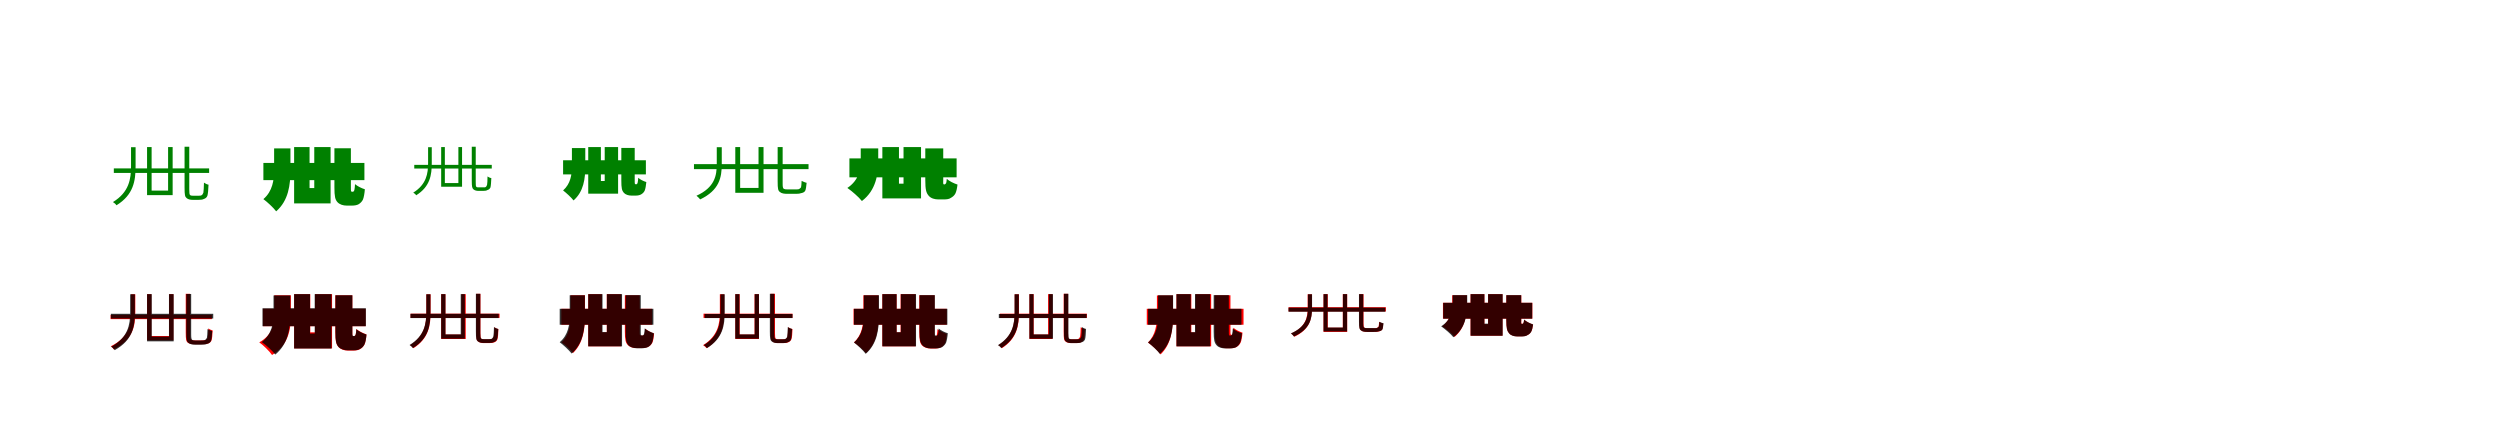 <?xml version="1.0" encoding="UTF-8"?>
<svg width="1700" height="300" xmlns="http://www.w3.org/2000/svg">
<rect width="100%" height="100%" fill="white"/>
<g fill="green" transform="translate(100 100) scale(0.1 -0.1)"><path d="M0.0 0.0V-327.0H174.0V0.0H143.0V-296.0H31.0V0.0ZM-226.0 -145.0V-176.0H422.0V-145.0ZM-109.0 -1.0V-131.0C-109.0 -217.0 -122.0 -307.0 -232.0 -374.0C-223.0 -379.0 -213.0 -388.0 -208.0 -396.0C-92.0 -325.0 -78.0 -229.0 -78.0 -131.0V-1.0ZM255.0 2.0V-274.0C255.0 -328.0 258.0 -338.0 269.0 -347.0C279.0 -356.0 295.0 -359.0 310.0 -359.0C317.0 -359.0 343.0 -359.0 350.0 -359.0C363.0 -359.0 378.0 -358.0 386.0 -353.0C396.0 -350.0 405.0 -344.0 410.0 -332.0C414.0 -321.0 417.0 -286.0 418.0 -256.0C407.0 -254.0 396.0 -248.0 387.0 -242.0C386.0 -275.0 385.0 -299.0 383.0 -310.0C380.0 -319.0 375.0 -326.0 370.0 -328.0C366.0 -331.0 355.0 -331.0 346.0 -331.0C335.0 -331.0 319.0 -331.0 312.0 -331.0C303.0 -331.0 297.0 -330.0 293.0 -327.0C288.0 -323.0 287.0 -309.0 287.0 -287.0V2.0Z"/></g>
<g fill="green" transform="translate(200 100) scale(0.1 -0.1)"><path d="M0.0 0.0V-383.0H248.0V0.0H137.0V-279.0H105.0V0.0ZM-209.0 -108.0V-225.0H478.0V-108.0ZM-136.0 -9.0V-153.0C-136.0 -224.0 -146.0 -300.0 -209.0 -354.0C-183.0 -373.0 -141.0 -412.0 -122.0 -437.0C-38.0 -364.0 -25.0 -257.0 -25.0 -156.0V-9.0ZM274.0 -8.0V-273.0C274.0 -337.0 279.0 -357.0 295.0 -375.0C310.0 -391.0 334.0 -398.0 357.0 -398.0C369.0 -398.0 382.0 -398.0 395.0 -398.0C411.0 -398.0 429.0 -395.0 440.0 -388.0C452.0 -380.0 462.0 -370.0 468.0 -357.0C474.0 -343.0 479.0 -315.0 481.0 -287.0C458.0 -280.0 430.0 -266.0 414.0 -252.0C413.0 -269.0 412.0 -284.0 410.0 -291.0C408.0 -297.0 407.0 -300.0 404.0 -302.0C403.0 -303.0 401.0 -304.0 398.0 -304.0C396.0 -304.0 395.0 -304.0 393.0 -304.0C391.0 -304.0 388.0 -302.0 387.0 -299.0C386.0 -295.0 386.0 -287.0 386.0 -273.0V-8.0Z"/></g>
<g fill="green" transform="translate(300 100) scale(0.1 -0.1)"><path d="M0.0 0.0V-270.0H142.0V0.0H117.0V-245.0H25.0V0.0ZM-183.0 -121.0V-146.0H344.0V-121.0ZM-89.0 -1.0V-109.0C-89.0 -180.0 -100.0 -254.0 -190.0 -310.0C-182.0 -314.0 -174.0 -321.0 -170.0 -328.0C-75.0 -269.0 -64.0 -189.0 -64.0 -109.0V-1.0ZM208.0 2.0V-227.0C208.0 -272.0 211.0 -280.0 220.0 -288.0C228.0 -295.0 241.0 -298.0 253.0 -298.0C259.0 -298.0 280.0 -298.0 286.0 -298.0C296.0 -298.0 308.0 -297.0 315.0 -292.0C323.0 -290.0 330.0 -285.0 335.0 -275.0C338.0 -266.0 340.0 -236.0 341.0 -211.0C332.0 -210.0 323.0 -205.0 315.0 -200.0C315.0 -228.0 314.0 -248.0 312.0 -257.0C310.0 -264.0 306.0 -270.0 302.0 -272.0C299.0 -275.0 290.0 -274.0 282.0 -274.0C273.0 -274.0 261.0 -274.0 255.0 -274.0C248.0 -274.0 243.0 -274.0 240.0 -271.0C235.0 -268.0 235.0 -256.0 235.0 -238.0V2.0Z"/></g>
<g fill="green" transform="translate(400 100) scale(0.1 -0.1)"><path d="M0.0 0.0V-317.0H203.0V0.0H112.0V-231.0H86.0V0.0ZM-171.0 -90.0V-186.0H392.0V-90.0ZM-111.0 -7.0V-129.0C-111.0 -188.0 -120.0 -250.0 -171.0 -295.0C-150.0 -311.0 -115.0 -343.0 -100.0 -363.0C-31.0 -303.0 -20.0 -215.0 -20.0 -131.0V-7.0ZM225.0 -6.0V-227.0C225.0 -280.0 229.0 -296.0 242.0 -311.0C254.0 -324.0 274.0 -330.0 293.0 -330.0C303.0 -330.0 313.0 -330.0 324.0 -330.0C337.0 -330.0 352.0 -327.0 361.0 -321.0C371.0 -315.0 379.0 -307.0 384.0 -296.0C389.0 -284.0 393.0 -261.0 395.0 -238.0C376.0 -232.0 353.0 -221.0 340.0 -209.0C339.0 -223.0 338.0 -236.0 336.0 -242.0C335.0 -247.0 334.0 -249.0 331.0 -251.0C331.0 -252.0 329.0 -253.0 327.0 -253.0C325.0 -253.0 324.0 -253.0 322.0 -253.0C321.0 -253.0 318.0 -251.0 317.0 -249.0C316.0 -245.0 316.0 -239.0 316.0 -227.0V-6.0Z"/></g>
<g fill="green" transform="translate(500 100) scale(0.1 -0.1)"><path d="M0.0 0.0V-311.0H192.0V0.0H158.0V-278.0H33.0V0.0ZM-281.0 -116.0V-150.0H498.0V-116.0ZM-126.0 -1.0V-116.0C-126.0 -194.0 -140.0 -275.0 -264.0 -331.0C-256.0 -337.0 -245.0 -348.0 -239.0 -356.0C-109.0 -294.0 -92.0 -208.0 -92.0 -116.0V-1.0ZM288.0 0.0V-233.0C288.0 -285.0 291.0 -297.0 304.0 -306.0C315.0 -316.0 335.0 -318.0 353.0 -318.0C360.0 -318.0 394.0 -318.0 403.0 -318.0C418.0 -318.0 436.0 -318.0 445.0 -314.0C458.0 -312.0 470.0 -307.0 475.0 -298.0C480.0 -290.0 483.0 -265.0 485.0 -243.0C474.0 -241.0 462.0 -235.0 451.0 -230.0C450.0 -251.0 449.0 -267.0 447.0 -274.0C443.0 -280.0 436.0 -285.0 430.0 -287.0C426.0 -288.0 411.0 -288.0 400.0 -288.0C385.0 -288.0 363.0 -288.0 354.0 -288.0C342.0 -288.0 335.0 -287.0 330.0 -284.0C323.0 -280.0 322.0 -268.0 322.0 -248.0V0.0Z"/></g>
<g fill="green" transform="translate(600 100) scale(0.1 -0.1)"><path d="M0.0 0.0V-349.0H263.0V0.0H144.0V-249.0H113.0V0.0ZM-224.0 -77.0V-206.0H505.0V-77.0ZM-147.0 -9.0V-89.0C-147.0 -149.0 -158.0 -225.0 -238.0 -278.0C-208.0 -299.0 -161.0 -339.0 -139.0 -367.0C-42.0 -293.0 -28.0 -183.0 -28.0 -93.0V-9.0ZM292.0 -9.0V-224.0C292.0 -290.0 298.0 -311.0 315.0 -331.0C330.0 -349.0 356.0 -356.0 380.0 -356.0C393.0 -356.0 406.0 -356.0 420.0 -356.0C436.0 -356.0 455.0 -354.0 465.0 -346.0C478.0 -339.0 489.0 -330.0 496.0 -317.0C503.0 -304.0 508.0 -281.0 511.0 -255.0C486.0 -247.0 455.0 -232.0 438.0 -216.0C437.0 -228.0 436.0 -239.0 434.0 -244.0C431.0 -249.0 430.0 -251.0 427.0 -252.0C427.0 -253.0 425.0 -254.0 423.0 -254.0C421.0 -254.0 421.0 -254.0 419.0 -254.0C417.0 -254.0 415.0 -252.0 414.0 -249.0C413.0 -245.0 414.0 -237.0 414.0 -223.0V-9.0Z"/></g>
<g fill="red" transform="translate(100 200) scale(0.1 -0.1)"><path d="M0.0 0.0V-314.0H179.0V0.0H150.0V-285.0H29.0V0.0ZM-248.0 -141.0V-170.0H441.0V-141.0ZM-109.0 -1.0V-123.0C-109.0 -207.0 -123.0 -293.0 -247.0 -355.0C-239.0 -359.0 -230.0 -369.0 -226.0 -376.0C-96.0 -309.0 -80.0 -218.0 -80.0 -123.0V-1.0ZM263.0 2.0V-261.0C263.0 -311.0 266.0 -322.0 278.0 -331.0C289.0 -339.0 308.0 -341.0 323.0 -341.0C330.0 -341.0 362.0 -341.0 371.0 -341.0C385.0 -341.0 403.0 -340.0 412.0 -337.0C423.0 -334.0 433.0 -327.0 438.0 -316.0C442.0 -307.0 445.0 -275.0 446.0 -247.0C436.0 -244.0 425.0 -240.0 417.0 -233.0C416.0 -263.0 415.0 -285.0 412.0 -296.0C410.0 -305.0 404.0 -309.0 397.0 -312.0C392.0 -314.0 378.0 -315.0 367.0 -315.0C355.0 -315.0 333.0 -315.0 324.0 -315.0C313.0 -315.0 306.0 -313.0 301.0 -310.0C294.0 -307.0 293.0 -294.0 293.0 -274.0V2.0Z"/></g>
<g fill="black" opacity=".8" transform="translate(100 200) scale(0.1 -0.1)"><path d="M0.0 0.0V-321.0H181.0V0.0H149.0V-289.0H32.0V0.0ZM-246.0 -134.0V-166.0H450.0V-134.0ZM-115.0 -1.0V-125.0C-115.0 -208.0 -129.0 -295.0 -244.0 -358.0C-235.0 -363.0 -225.0 -373.0 -220.0 -381.0C-98.0 -313.0 -83.0 -221.0 -83.0 -125.0V-1.0ZM267.0 1.0V-259.0C267.0 -312.0 270.0 -323.0 282.0 -332.0C292.0 -341.0 310.0 -344.0 326.0 -344.0C333.0 -344.0 362.0 -344.0 370.0 -344.0C383.0 -344.0 400.0 -343.0 408.0 -338.0C419.0 -336.0 429.0 -330.0 434.0 -319.0C439.0 -309.0 442.0 -278.0 443.0 -251.0C432.0 -249.0 421.0 -243.0 411.0 -238.0C410.0 -266.0 409.0 -287.0 407.0 -297.0C403.0 -304.0 398.0 -311.0 392.0 -313.0C388.0 -315.0 376.0 -315.0 366.0 -315.0C354.0 -315.0 335.0 -315.0 328.0 -315.0C318.0 -315.0 311.0 -314.0 307.0 -311.0C301.0 -307.0 300.0 -294.0 300.0 -272.0V1.0Z"/></g>
<g fill="red" transform="translate(200 200) scale(0.1 -0.1)"><path d="M0.0 0.0V-369.0H258.0V0.0H142.0V-260.0H110.0V0.0ZM-212.0 -100.0V-218.0H486.0V-100.0ZM-135.0 -8.0V-138.0C-135.0 -206.0 -148.0 -278.0 -237.0 -328.0C-210.0 -347.0 -168.0 -388.0 -150.0 -414.0C-38.0 -346.0 -22.0 -241.0 -22.0 -141.0V-8.0ZM280.0 -8.0V-258.0C280.0 -321.0 286.0 -342.0 302.0 -360.0C317.0 -376.0 341.0 -384.0 365.0 -384.0C377.0 -384.0 391.0 -384.0 404.0 -384.0C420.0 -384.0 439.0 -381.0 450.0 -373.0C463.0 -366.0 472.0 -355.0 479.0 -342.0C485.0 -329.0 490.0 -302.0 492.0 -274.0C468.0 -266.0 439.0 -251.0 423.0 -237.0C422.0 -253.0 421.0 -267.0 419.0 -273.0C417.0 -280.0 416.0 -282.0 413.0 -284.0C412.0 -285.0 410.0 -286.0 407.0 -286.0C405.0 -286.0 404.0 -286.0 402.0 -286.0C400.0 -286.0 397.0 -284.0 396.0 -281.0C396.0 -277.0 396.0 -270.0 396.0 -257.0V-8.0Z"/></g>
<g fill="black" opacity=".8" transform="translate(200 200) scale(0.1 -0.1)"><path d="M0.0 0.0V-370.0H254.0V0.0H140.0V-268.0H108.0V0.0ZM-215.0 -96.0V-218.0H488.0V-96.0ZM-140.0 -9.0V-129.0C-140.0 -196.0 -150.0 -272.0 -220.0 -326.0C-192.0 -345.0 -148.0 -385.0 -128.0 -411.0C-39.0 -338.0 -26.0 -229.0 -26.0 -133.0V-9.0ZM281.0 -8.0V-255.0C281.0 -320.0 286.0 -340.0 302.0 -359.0C317.0 -375.0 342.0 -382.0 366.0 -382.0C378.0 -382.0 391.0 -382.0 404.0 -382.0C420.0 -382.0 439.0 -380.0 449.0 -372.0C462.0 -365.0 472.0 -355.0 478.0 -342.0C485.0 -328.0 490.0 -302.0 492.0 -275.0C468.0 -268.0 439.0 -253.0 423.0 -239.0C422.0 -254.0 421.0 -267.0 419.0 -274.0C417.0 -279.0 416.0 -282.0 413.0 -283.0C412.0 -284.0 410.0 -285.0 407.0 -285.0C405.0 -285.0 405.0 -285.0 403.0 -285.0C401.0 -285.0 398.0 -283.0 397.0 -280.0C396.0 -276.0 396.0 -268.0 396.0 -254.0V-8.0Z"/></g>
<g fill="red" transform="translate(300 200) scale(0.1 -0.1)"><path d="M0.0 0.0V-305.0H167.0V0.0H138.0V-275.0H29.0V0.0ZM-208.0 -133.0V-162.0H397.0V-133.0ZM-101.0 -1.0V-122.0C-101.0 -202.0 -113.0 -285.0 -211.0 -347.0C-203.0 -352.0 -193.0 -361.0 -189.0 -368.0C-85.0 -302.0 -72.0 -213.0 -72.0 -122.0V-1.0ZM238.0 2.0V-254.0C238.0 -304.0 240.0 -314.0 251.0 -322.0C260.0 -330.0 275.0 -333.0 289.0 -333.0C296.0 -333.0 319.0 -333.0 327.0 -333.0C338.0 -333.0 352.0 -332.0 361.0 -328.0C369.0 -325.0 378.0 -319.0 382.0 -308.0C386.0 -298.0 389.0 -266.0 389.0 -238.0C380.0 -236.0 369.0 -231.0 362.0 -225.0C361.0 -255.0 360.0 -277.0 358.0 -288.0C355.0 -296.0 350.0 -302.0 345.0 -304.0C341.0 -307.0 331.0 -307.0 322.0 -307.0C313.0 -307.0 298.0 -307.0 291.0 -307.0C282.0 -307.0 276.0 -306.0 273.0 -303.0C268.0 -299.0 267.0 -286.0 267.0 -266.0V2.0Z"/></g>
<g fill="black" opacity=".8" transform="translate(300 200) scale(0.1 -0.1)"><path d="M0.0 0.0V-303.0H161.0V0.0H133.0V-274.0H29.0V0.0ZM-209.0 -134.0V-163.0H391.0V-134.0ZM-101.0 -1.0V-121.0C-101.0 -201.0 -113.0 -284.0 -215.0 -346.0C-207.0 -351.0 -198.0 -359.0 -193.0 -367.0C-85.0 -301.0 -73.0 -212.0 -73.0 -121.0V-1.0ZM236.0 2.0V-253.0C236.0 -303.0 239.0 -313.0 249.0 -321.0C259.0 -329.0 273.0 -332.0 287.0 -332.0C294.0 -332.0 318.0 -332.0 325.0 -332.0C336.0 -332.0 350.0 -331.0 358.0 -326.0C367.0 -324.0 375.0 -318.0 380.0 -307.0C384.0 -297.0 387.0 -265.0 388.0 -237.0C377.0 -235.0 367.0 -230.0 359.0 -224.0C358.0 -255.0 357.0 -277.0 355.0 -287.0C352.0 -295.0 348.0 -302.0 343.0 -304.0C340.0 -306.0 329.0 -306.0 321.0 -306.0C310.0 -306.0 296.0 -306.0 289.0 -306.0C281.0 -306.0 275.0 -305.0 272.0 -302.0C267.0 -299.0 266.0 -286.0 266.0 -265.0V2.0Z"/></g>
<g fill="red" transform="translate(400 200) scale(0.1 -0.1)"><path d="M0.0 0.0V-355.0H224.0V0.0H126.0V-260.0H93.0V0.0ZM-183.0 -100.0V-208.0H434.0V-100.0ZM-120.0 -8.0V-139.0C-120.0 -206.0 -128.0 -277.0 -181.0 -328.0C-157.0 -344.0 -120.0 -379.0 -104.0 -401.0C-33.0 -333.0 -22.0 -235.0 -22.0 -142.0V-8.0ZM249.0 -8.0V-252.0C249.0 -311.0 254.0 -330.0 269.0 -346.0C283.0 -361.0 305.0 -367.0 328.0 -367.0C339.0 -367.0 354.0 -367.0 366.0 -367.0C381.0 -367.0 398.0 -364.0 409.0 -358.0C421.0 -352.0 430.0 -342.0 436.0 -330.0C442.0 -318.0 446.0 -293.0 448.0 -268.0C427.0 -261.0 402.0 -248.0 387.0 -235.0C386.0 -251.0 385.0 -264.0 383.0 -270.0C381.0 -276.0 379.0 -279.0 376.0 -280.0C374.0 -281.0 371.0 -282.0 368.0 -282.0C365.0 -282.0 362.0 -282.0 359.0 -282.0C356.0 -282.0 352.0 -280.0 351.0 -277.0C350.0 -274.0 350.0 -266.0 350.0 -252.0V-8.0Z"/></g>
<g fill="black" opacity=".8" transform="translate(400 200) scale(0.1 -0.1)"><path d="M0.0 0.0V-355.0H230.0V0.0H127.0V-258.0H97.0V0.0ZM-194.0 -100.0V-208.0H443.0V-100.0ZM-126.0 -8.0V-141.0C-126.0 -207.0 -135.0 -277.0 -194.0 -327.0C-170.0 -345.0 -131.0 -381.0 -113.0 -404.0C-35.0 -337.0 -23.0 -237.0 -23.0 -144.0V-8.0ZM254.0 -7.0V-252.0C254.0 -312.0 259.0 -330.0 273.0 -347.0C287.0 -362.0 309.0 -368.0 331.0 -368.0C342.0 -368.0 354.0 -368.0 366.0 -368.0C381.0 -368.0 397.0 -365.0 408.0 -359.0C419.0 -352.0 428.0 -343.0 434.0 -330.0C439.0 -317.0 444.0 -292.0 446.0 -266.0C424.0 -259.0 398.0 -246.0 384.0 -233.0C383.0 -249.0 382.0 -263.0 380.0 -269.0C378.0 -275.0 377.0 -277.0 374.0 -279.0C374.0 -280.0 372.0 -281.0 369.0 -281.0C367.0 -281.0 366.0 -281.0 364.0 -281.0C362.0 -281.0 359.0 -279.0 358.0 -277.0C357.0 -273.0 357.0 -266.0 357.0 -252.0V-7.0Z"/></g>
<g fill="red" transform="translate(500 200) scale(0.1 -0.1)"><path d="M0.0 0.0V-305.0H161.0V0.0H131.0V-275.0H30.0V0.0ZM-216.0 -133.0V-162.0H389.0V-133.0ZM-105.0 -1.0V-122.0C-105.0 -202.0 -118.0 -285.0 -219.0 -347.0C-210.0 -352.0 -200.0 -361.0 -196.0 -368.0C-89.0 -302.0 -75.0 -213.0 -75.0 -122.0V-1.0ZM240.0 2.0V-254.0C240.0 -304.0 242.0 -314.0 253.0 -322.0C261.0 -330.0 277.0 -333.0 291.0 -333.0C297.0 -333.0 320.0 -333.0 327.0 -333.0C338.0 -333.0 352.0 -332.0 359.0 -328.0C368.0 -325.0 376.0 -319.0 381.0 -308.0C386.0 -298.0 388.0 -266.0 389.0 -238.0C378.0 -236.0 367.0 -231.0 359.0 -225.0C358.0 -255.0 357.0 -277.0 355.0 -288.0C353.0 -296.0 348.0 -302.0 343.0 -304.0C340.0 -307.0 330.0 -307.0 322.0 -307.0C312.0 -307.0 299.0 -307.0 293.0 -307.0C285.0 -307.0 279.0 -306.0 275.0 -303.0C271.0 -299.0 270.0 -286.0 270.0 -266.0V2.0Z"/></g>
<g fill="black" opacity=".8" transform="translate(500 200) scale(0.1 -0.1)"><path d="M0.0 0.0V-303.0H161.0V0.0H132.0V-274.0H28.0V0.0ZM-208.0 -135.0V-163.0H389.0V-135.0ZM-101.0 -1.0V-122.0C-101.0 -201.0 -113.0 -285.0 -214.0 -347.0C-206.0 -351.0 -197.0 -360.0 -192.0 -367.0C-85.0 -301.0 -72.0 -212.0 -72.0 -122.0V-1.0ZM235.0 2.0V-254.0C235.0 -304.0 238.0 -313.0 248.0 -322.0C258.0 -330.0 272.0 -333.0 286.0 -333.0C293.0 -333.0 317.0 -333.0 323.0 -333.0C335.0 -333.0 349.0 -332.0 356.0 -327.0C365.0 -325.0 374.0 -319.0 379.0 -308.0C382.0 -298.0 385.0 -265.0 386.0 -237.0C376.0 -235.0 366.0 -230.0 357.0 -224.0C356.0 -255.0 355.0 -277.0 353.0 -288.0C351.0 -296.0 346.0 -302.0 342.0 -304.0C338.0 -307.0 328.0 -307.0 319.0 -307.0C309.0 -307.0 295.0 -307.0 288.0 -307.0C280.0 -307.0 274.0 -306.0 271.0 -303.0C266.0 -300.0 265.0 -286.0 265.0 -266.0V2.0Z"/></g>
<g fill="red" transform="translate(600 200) scale(0.1 -0.1)"><path d="M0.0 0.0V-355.0H226.0V0.0H124.0V-260.0H97.0V0.0ZM-196.0 -100.0V-208.0H438.0V-100.0ZM-129.0 -8.0V-139.0C-129.0 -206.0 -137.0 -277.0 -193.0 -328.0C-168.0 -344.0 -129.0 -379.0 -112.0 -401.0C-37.0 -333.0 -26.0 -235.0 -26.0 -142.0V-8.0ZM251.0 -8.0V-256.0C251.0 -314.0 256.0 -333.0 270.0 -349.0C284.0 -363.0 306.0 -370.0 327.0 -370.0C337.0 -370.0 349.0 -370.0 360.0 -370.0C374.0 -370.0 390.0 -367.0 400.0 -361.0C412.0 -354.0 420.0 -345.0 427.0 -333.0C432.0 -321.0 436.0 -295.0 438.0 -270.0C417.0 -264.0 391.0 -251.0 375.0 -238.0C374.0 -254.0 373.0 -267.0 371.0 -274.0C370.0 -280.0 369.0 -283.0 367.0 -284.0C366.0 -285.0 364.0 -286.0 361.0 -286.0C360.0 -286.0 361.0 -286.0 360.0 -286.0C358.0 -286.0 356.0 -284.0 355.0 -281.0C355.0 -278.0 355.0 -270.0 355.0 -257.0V-8.0Z"/></g>
<g fill="black" opacity=".8" transform="translate(600 200) scale(0.1 -0.1)"><path d="M0.0 0.0V-355.0H229.0V0.0H126.0V-259.0H97.0V0.0ZM-193.0 -100.0V-208.0H442.0V-100.0ZM-126.0 -8.0V-143.0C-126.0 -209.0 -135.0 -279.0 -193.0 -329.0C-169.0 -347.0 -130.0 -383.0 -113.0 -406.0C-35.0 -338.0 -23.0 -239.0 -23.0 -145.0V-8.0ZM253.0 -7.0V-253.0C253.0 -313.0 258.0 -331.0 273.0 -348.0C286.0 -363.0 309.0 -369.0 330.0 -369.0C341.0 -369.0 353.0 -369.0 365.0 -369.0C380.0 -369.0 397.0 -366.0 407.0 -360.0C418.0 -352.0 427.0 -343.0 433.0 -331.0C438.0 -318.0 443.0 -292.0 445.0 -266.0C424.0 -260.0 398.0 -247.0 383.0 -234.0C382.0 -249.0 381.0 -264.0 379.0 -270.0C377.0 -276.0 376.0 -278.0 373.0 -280.0C373.0 -281.0 371.0 -282.0 368.0 -282.0C366.0 -282.0 365.0 -282.0 363.0 -282.0C362.0 -282.0 359.0 -280.0 358.0 -278.0C357.0 -274.0 357.0 -267.0 357.0 -253.0V-7.0Z"/></g>
<g fill="red" transform="translate(700 200) scale(0.1 -0.1)"><path d="M0.0 0.0V-305.0H157.0V0.0H127.0V-275.0H29.0V0.0ZM-201.0 -133.0V-162.0H391.0V-133.0ZM-100.0 -1.0V-122.0C-100.0 -202.0 -112.0 -285.0 -210.0 -347.0C-202.0 -352.0 -192.0 -361.0 -188.0 -368.0C-84.0 -302.0 -71.0 -213.0 -71.0 -122.0V-1.0ZM233.0 2.0V-254.0C233.0 -304.0 235.0 -314.0 245.0 -322.0C254.0 -330.0 269.0 -333.0 282.0 -333.0C288.0 -333.0 311.0 -333.0 317.0 -333.0C328.0 -333.0 341.0 -332.0 349.0 -328.0C358.0 -325.0 365.0 -319.0 370.0 -308.0C374.0 -298.0 376.0 -266.0 377.0 -238.0C367.0 -236.0 357.0 -231.0 349.0 -225.0C348.0 -255.0 347.0 -277.0 345.0 -288.0C342.0 -296.0 338.0 -302.0 333.0 -304.0C330.0 -307.0 320.0 -307.0 313.0 -307.0C304.0 -307.0 290.0 -307.0 284.0 -307.0C276.0 -307.0 271.0 -306.0 267.0 -303.0C264.0 -299.0 263.0 -286.0 263.0 -266.0V2.0Z"/></g>
<g fill="black" opacity=".8" transform="translate(700 200) scale(0.1 -0.1)"><path d="M0.0 0.0V-303.0H160.0V0.0H132.0V-274.0H28.0V0.0ZM-208.0 -135.0V-163.0H389.0V-135.0ZM-101.0 -1.0V-122.0C-101.0 -201.0 -113.0 -285.0 -214.0 -347.0C-206.0 -351.0 -196.0 -360.0 -192.0 -367.0C-85.0 -301.0 -72.0 -212.0 -72.0 -122.0V-1.0ZM235.0 2.0V-254.0C235.0 -304.0 238.0 -313.0 248.0 -322.0C257.0 -330.0 272.0 -333.0 286.0 -333.0C292.0 -333.0 316.0 -333.0 323.0 -333.0C335.0 -333.0 348.0 -332.0 356.0 -327.0C365.0 -325.0 373.0 -319.0 378.0 -308.0C382.0 -298.0 384.0 -265.0 385.0 -237.0C375.0 -235.0 365.0 -230.0 357.0 -224.0C356.0 -255.0 355.0 -277.0 353.0 -288.0C350.0 -296.0 346.0 -302.0 341.0 -304.0C338.0 -307.0 327.0 -307.0 319.0 -307.0C309.0 -307.0 294.0 -307.0 288.0 -307.0C280.0 -307.0 274.0 -306.0 271.0 -303.0C266.0 -300.0 265.0 -287.0 265.0 -266.0V2.0Z"/></g>
<g fill="red" transform="translate(800 200) scale(0.1 -0.1)"><path d="M0.0 0.0V-355.0H236.0V0.0H130.0V-260.0H101.0V0.0ZM-202.0 -100.0V-208.0H456.0V-100.0ZM-133.0 -9.0V-141.0C-133.0 -206.0 -141.0 -278.0 -194.0 -329.0C-168.0 -347.0 -126.0 -385.0 -108.0 -410.0C-35.0 -340.0 -24.0 -239.0 -24.0 -144.0V-9.0ZM260.0 -8.0V-249.0C260.0 -310.0 265.0 -329.0 280.0 -346.0C293.0 -361.0 315.0 -368.0 337.0 -368.0C347.0 -368.0 358.0 -368.0 370.0 -368.0C385.0 -368.0 401.0 -365.0 411.0 -358.0C422.0 -351.0 431.0 -341.0 437.0 -328.0C442.0 -316.0 447.0 -289.0 449.0 -262.0C427.0 -255.0 402.0 -242.0 387.0 -229.0C386.0 -245.0 385.0 -258.0 383.0 -265.0C382.0 -271.0 381.0 -274.0 379.0 -276.0C377.0 -277.0 376.0 -277.0 374.0 -277.0C373.0 -277.0 373.0 -277.0 372.0 -277.0C370.0 -277.0 368.0 -276.0 368.0 -272.0C367.0 -269.0 367.0 -262.0 367.0 -248.0V-8.0Z"/></g>
<g fill="black" opacity=".8" transform="translate(800 200) scale(0.1 -0.1)"><path d="M0.0 0.0V-355.0H229.0V0.0H126.0V-259.0H97.0V0.0ZM-193.0 -100.0V-208.0H442.0V-100.0ZM-125.0 -8.0V-143.0C-125.0 -209.0 -135.0 -279.0 -193.0 -329.0C-169.0 -347.0 -130.0 -383.0 -113.0 -406.0C-35.0 -338.0 -23.0 -239.0 -23.0 -145.0V-8.0ZM253.0 -7.0V-254.0C253.0 -313.0 258.0 -331.0 273.0 -348.0C286.0 -363.0 309.0 -369.0 330.0 -369.0C341.0 -369.0 353.0 -369.0 365.0 -369.0C380.0 -369.0 396.0 -366.0 407.0 -360.0C418.0 -352.0 427.0 -343.0 432.0 -331.0C438.0 -318.0 443.0 -292.0 445.0 -266.0C423.0 -260.0 397.0 -247.0 383.0 -234.0C382.0 -250.0 381.0 -264.0 379.0 -270.0C377.0 -276.0 376.0 -278.0 373.0 -280.0C373.0 -281.0 371.0 -282.0 368.0 -282.0C366.0 -282.0 365.0 -282.0 363.0 -282.0C361.0 -282.0 358.0 -280.0 357.0 -278.0C356.0 -274.0 356.0 -267.0 356.0 -254.0V-7.0Z"/></g>
<g fill="red" transform="translate(900 200) scale(0.1 -0.1)"><path d="M0.0 0.0V-257.0H161.0V0.0H131.0V-228.0H29.0V0.0ZM-238.0 -89.0V-118.0H424.0V-89.0ZM-108.0 -1.0V-95.0C-108.0 -158.0 -120.0 -223.0 -220.0 -268.0C-213.0 -273.0 -203.0 -283.0 -199.0 -290.0C-93.0 -240.0 -79.0 -170.0 -79.0 -95.0V-1.0ZM243.0 0.0V-186.0C243.0 -229.0 245.0 -240.0 256.0 -247.0C265.0 -255.0 282.0 -257.0 297.0 -257.0C303.0 -257.0 331.0 -257.0 339.0 -257.0C350.0 -257.0 365.0 -257.0 373.0 -255.0C383.0 -253.0 393.0 -249.0 398.0 -242.0C403.0 -236.0 405.0 -217.0 406.0 -200.0C397.0 -198.0 386.0 -194.0 378.0 -189.0C377.0 -204.0 376.0 -216.0 374.0 -222.0C371.0 -226.0 365.0 -229.0 359.0 -231.0C357.0 -232.0 344.0 -232.0 335.0 -232.0C323.0 -232.0 306.0 -232.0 298.0 -232.0C288.0 -232.0 282.0 -231.0 278.0 -228.0C273.0 -225.0 272.0 -215.0 272.0 -199.0V0.0Z"/></g>
<g fill="black" opacity=".8" transform="translate(900 200) scale(0.1 -0.1)"><path d="M0.0 0.0V-254.0H160.0V0.0H132.0V-227.0H27.0V0.0ZM-238.0 -92.0V-120.0H420.0V-92.0ZM-106.0 -1.0V-94.0C-106.0 -157.0 -118.0 -222.0 -222.0 -267.0C-215.0 -272.0 -206.0 -281.0 -201.0 -288.0C-92.0 -238.0 -78.0 -168.0 -78.0 -94.0V-1.0ZM241.0 0.0V-186.0C241.0 -229.0 244.0 -239.0 255.0 -247.0C264.0 -255.0 281.0 -257.0 296.0 -257.0C302.0 -257.0 331.0 -257.0 339.0 -257.0C351.0 -257.0 366.0 -257.0 374.0 -253.0C385.0 -252.0 395.0 -248.0 400.0 -241.0C404.0 -235.0 406.0 -215.0 408.0 -198.0C399.0 -197.0 389.0 -192.0 379.0 -188.0C379.0 -204.0 378.0 -216.0 376.0 -221.0C373.0 -225.0 367.0 -229.0 362.0 -231.0C359.0 -232.0 346.0 -231.0 336.0 -231.0C323.0 -231.0 305.0 -231.0 297.0 -231.0C287.0 -231.0 281.0 -231.0 277.0 -228.0C270.0 -225.0 270.0 -215.0 270.0 -199.0V0.0Z"/></g>
<g fill="red" transform="translate(1000 200) scale(0.1 -0.1)"><path d="M0.0 0.0V-283.0H217.0V0.0H119.0V-204.0H94.0V0.0ZM-188.0 -59.0V-167.0H420.0V-59.0ZM-125.0 -8.0V-61.0C-125.0 -109.0 -133.0 -174.0 -193.0 -219.0C-167.0 -235.0 -127.0 -268.0 -109.0 -291.0C-35.0 -228.0 -25.0 -137.0 -25.0 -65.0V-8.0ZM243.0 -8.0V-177.0C243.0 -232.0 248.0 -250.0 262.0 -266.0C274.0 -281.0 296.0 -287.0 317.0 -287.0C327.0 -287.0 338.0 -287.0 349.0 -287.0C362.0 -287.0 377.0 -285.0 386.0 -279.0C397.0 -274.0 406.0 -266.0 412.0 -255.0C418.0 -246.0 422.0 -227.0 425.0 -207.0C404.0 -200.0 378.0 -187.0 364.0 -174.0C363.0 -183.0 362.0 -191.0 360.0 -195.0C358.0 -199.0 357.0 -201.0 355.0 -201.0C354.0 -202.0 352.0 -202.0 351.0 -202.0C350.0 -202.0 350.0 -202.0 349.0 -202.0C347.0 -202.0 345.0 -201.0 345.0 -198.0C344.0 -195.0 345.0 -188.0 345.0 -176.0V-8.0Z"/></g>
<g fill="black" opacity=".8" transform="translate(1000 200) scale(0.1 -0.1)"><path d="M0.0 0.0V-283.0H218.0V0.0H119.0V-201.0H94.0V0.0ZM-186.0 -59.0V-167.0H419.0V-59.0ZM-122.0 -7.0V-65.0C-122.0 -113.0 -132.0 -175.0 -200.0 -219.0C-175.0 -237.0 -135.0 -270.0 -117.0 -293.0C-35.0 -232.0 -23.0 -141.0 -23.0 -68.0V-7.0ZM243.0 -7.0V-178.0C243.0 -233.0 248.0 -250.0 262.0 -267.0C274.0 -282.0 296.0 -288.0 316.0 -288.0C327.0 -288.0 337.0 -288.0 349.0 -288.0C362.0 -288.0 378.0 -286.0 386.0 -279.0C397.0 -274.0 406.0 -267.0 412.0 -256.0C418.0 -245.0 422.0 -227.0 425.0 -206.0C404.0 -199.0 378.0 -187.0 364.0 -173.0C363.0 -182.0 362.0 -191.0 360.0 -195.0C358.0 -199.0 357.0 -200.0 354.0 -201.0C355.0 -202.0 353.0 -203.0 352.0 -203.0C350.0 -203.0 350.0 -203.0 348.0 -203.0C347.0 -203.0 345.0 -201.0 344.0 -199.0C343.0 -195.0 344.0 -189.0 344.0 -177.0V-7.0Z"/></g>
</svg>
